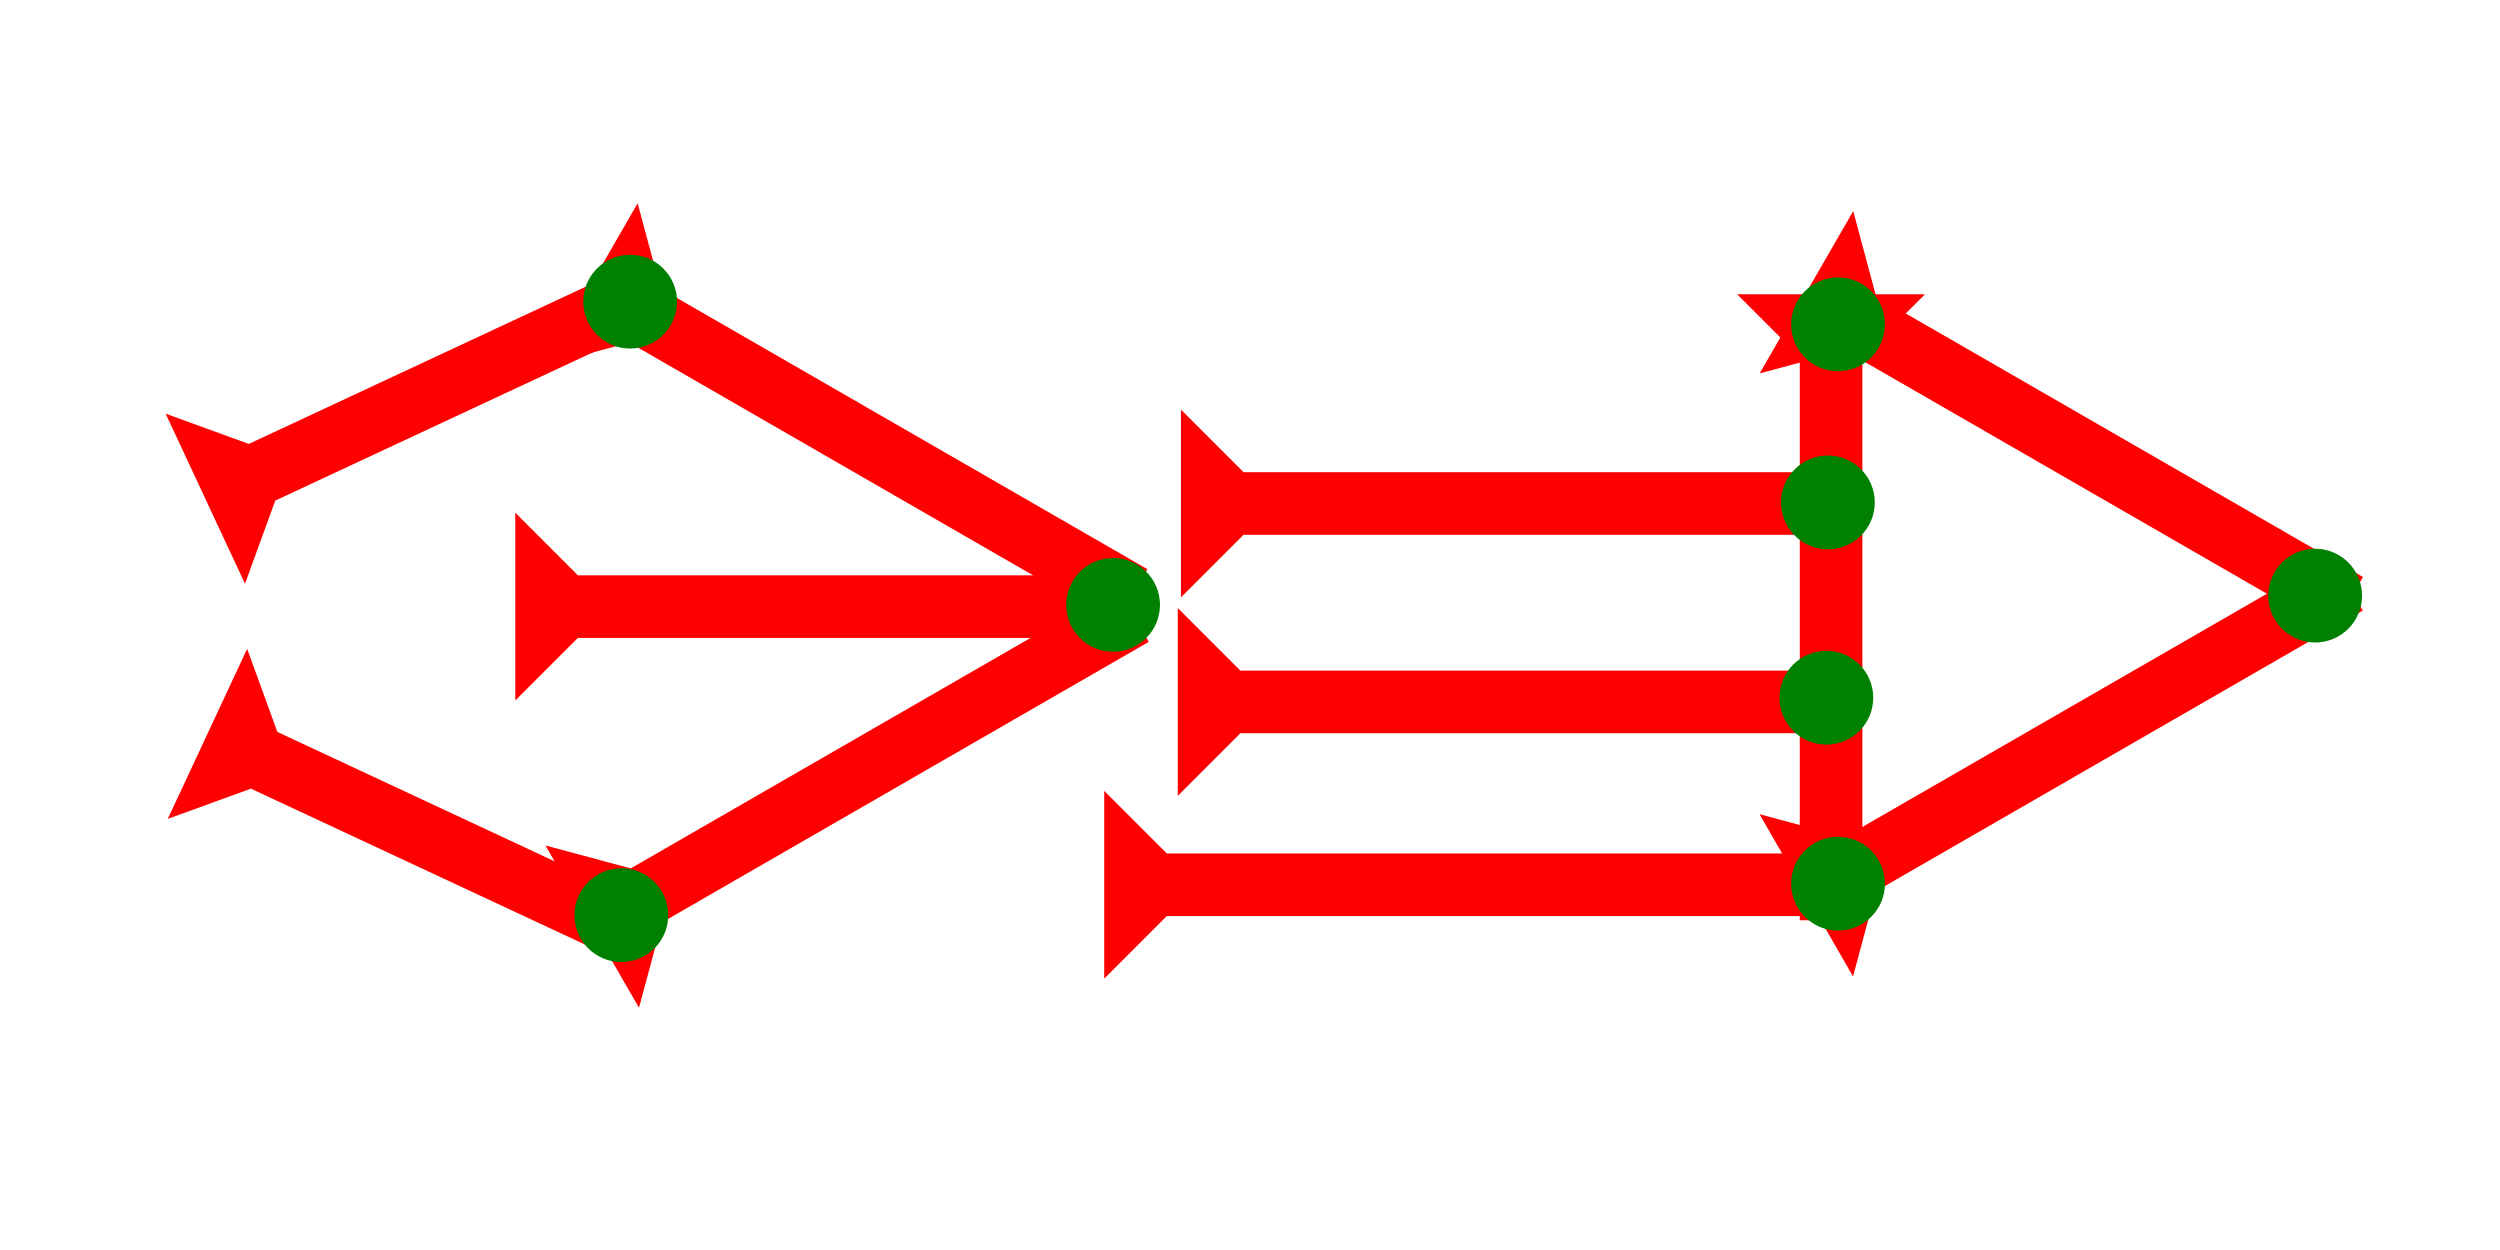 <?xml version="1.0" encoding="UTF-8" standalone="no"?>
<svg
   xmlns:dc="http://purl.org/dc/elements/1.1/"
   xmlns:cc="http://creativecommons.org/ns#"
   xmlns:rdf="http://www.w3.org/1999/02/22-rdf-syntax-ns#"
   xmlns:svg="http://www.w3.org/2000/svg"
   xmlns="http://www.w3.org/2000/svg"
   width="160"
   height="80"
   viewBox="0 0 42.333 21.167"
   version="1.1"
   id="svg8">
  <defs
     id="defs2" />
  <g
     id="layer1">
    <g
       id="g857"
       transform="matrix(0.265,0,0,0.265,29.416,4.983)">
      <title
         id="title853">Down Vertical Mark, DV</title>
      <polygon
         points="4,4 0,0 12,0 8,4 8,40 4,40 "
         style="fill:#ff0000"
         id="polygon855" />
    </g>
    <g
       id="g857-0"
       transform="matrix(0.132,-0.229,0.229,0.132,29.797,6.323)">
      <title
         id="title853-6">Right Down Diagonal Mark, RDD</title>
      <polygon
         points="4,4 0,0 12,0 8,4 8,40 4,40 "
         style="fill:#ff0000"
         id="polygon855-3" />
    </g>
    <g
       id="g882"
       transform="matrix(-0.132,-0.229,0.229,-0.132,31.378,16.535)">
      <title
         id="title878">Right Up Diagonal Mark, RUD</title>
      <polygon
         points="8,4 8,40 4,40 4,4 0,0 12,0 "
         style="fill:#ff0000"
         id="polygon880" />
    </g>
    <g
       id="g857-7"
       transform="matrix(0,-0.265,0.265,0,19.997,10.116)">
      <title
         id="title853-2">Right Horizontal Mark, RH</title>
      <polygon
         points="8,4 8,40 4,40 4,4 0,0 12,0 "
         style="fill:#ff0000"
         id="polygon855-7" />
    </g>
    <g
       id="g912"
       transform="matrix(0,-0.265,0.265,0,19.917,16.572)">
      <title
         id="title908">Right Horizontal Mark, RH</title>
      <polygon
         points="0,0 12,0 8,4 8,45 4,45 4,4 "
         style="fill:#ff0000"
         id="polygon910"
         transform="translate(0,-4.6)" />
    </g>
    <g
       id="g918"
       transform="matrix(0,-0.265,0.265,0,19.944,13.476)">
      <title
         id="title914">Right Horizontal Mark, RH</title>
      <polygon
         points="12,0 8,4 8,40 4,40 4,4 0,0 "
         style="fill:#ff0000"
         id="polygon916" />
    </g>
    <g
       id="g924"
       transform="matrix(0.132,-0.229,0.229,0.132,9.213,6.19)">
      <title
         id="title920">Right Down Diagonal Mark, RDD</title>
      <polygon
         points="8,40 4,40 4,4 0,0 12,0 8,4 "
         style="fill:#ff0000"
         id="polygon922" />
    </g>
    <g
       id="g930"
       transform="matrix(-0.132,-0.229,0.229,-0.132,10.82,17.065)">
      <title
         id="title926">Right Up Diagonal Mark, RUD</title>
      <polygon
         points="4,4 0,0 12,0 8,4 8,40 4,40 "
         style="fill:#ff0000"
         id="polygon928" />
    </g>
    <g
       id="g936"
       transform="matrix(-0.112,-0.24,0.24,-0.112,1.725,11.455)">
      <title
         id="title932">Right Up Diagonal Mark, RUD</title>
      <polygon
         points="12,0 8,4 8,30 4,30 4,4 0,0 "
         style="fill:#ff0000"
         id="polygon934"
         transform="translate(1.502,10.798)" />
    </g>
    <g
       id="g942"
       transform="matrix(0.112,-0.24,0.24,0.112,0.188,13.327)">
      <title
         id="title938">Right Down Diagonal Mark, RDD</title>
      <polygon
         points="8,30 4,30 4,4 0,0 12,0 8,4 "
         style="fill:#ff0000"
         id="polygon940"
         transform="translate(2.389,9.937)" />
    </g>
    <g
       id="g948"
       transform="matrix(0,-0.265,0.265,0,8.725,11.862)">
      <title
         id="title944">Right Horizontal Mark, RH</title>
      <polygon
         points="0,0 12,0 8,4 8,40 4,40 4,4 "
         style="fill:#ff0000"
         id="polygon946" />
    </g>
    <circle
       style="fill:#008000;fill-rule:evenodd;stroke-width:0.265"
       id="path839"
       cx="10.67"
       cy="5.108"
       r="0.794">
      <title
         id="title988">Top Middle Corner Connector, TMC</title>
    </circle>
    <circle
       style="fill:#008000;fill-rule:evenodd;stroke-width:0.265"
       id="circle966"
       cx="18.848"
       cy="10.243"
       r="0.794">
      <title
         id="title990">3 Touch Connector, 3T</title>
    </circle>
    <circle
       style="fill:#008000;fill-rule:evenodd;stroke-width:0.265"
       id="circle968"
       cx="39.203"
       cy="10.086"
       r="0.794">
      <title
         id="title970">Right Middle Corner Connector, RMC</title>
    </circle>
    <circle
       style="fill:#008000;fill-rule:evenodd;stroke-width:0.265"
       id="circle972"
       cx="10.521"
       cy="15.497"
       r="0.794">
      <title
         id="title986">Bottom Middle Corner Connector, BMC</title>
    </circle>
    <circle
       style="fill:#008000;fill-rule:evenodd;stroke-width:0.265"
       id="circle974"
       cx="30.926"
       cy="11.815"
       r="0.794">
      <title
         id="title976">Right 2 Touch Connector, R2T</title>
    </circle>
    <circle
       style="fill:#008000;fill-rule:evenodd;stroke-width:0.265"
       id="circle978"
       cx="31.124"
       cy="14.964"
       r="0.794">
      <title
         id="title980">3 Touch Connector, 3T</title>
    </circle>
    <circle
       style="fill:#008000;fill-rule:evenodd;stroke-width:0.265"
       id="circle984"
       cx="31.124"
       cy="5.492"
       r="0.794">
      <title
         id="title982">Other 2 Touch Connector, O2T</title>
    </circle>
    <circle
       style="fill:#008000;fill-rule:evenodd;stroke-width:0.265"
       id="circle1037"
       cx="30.952"
       cy="8.508"
       r="0.794">
      <title
         id="title1035">Right 2 Touch Connector, R2T</title>
    </circle>
  </g>
</svg>
